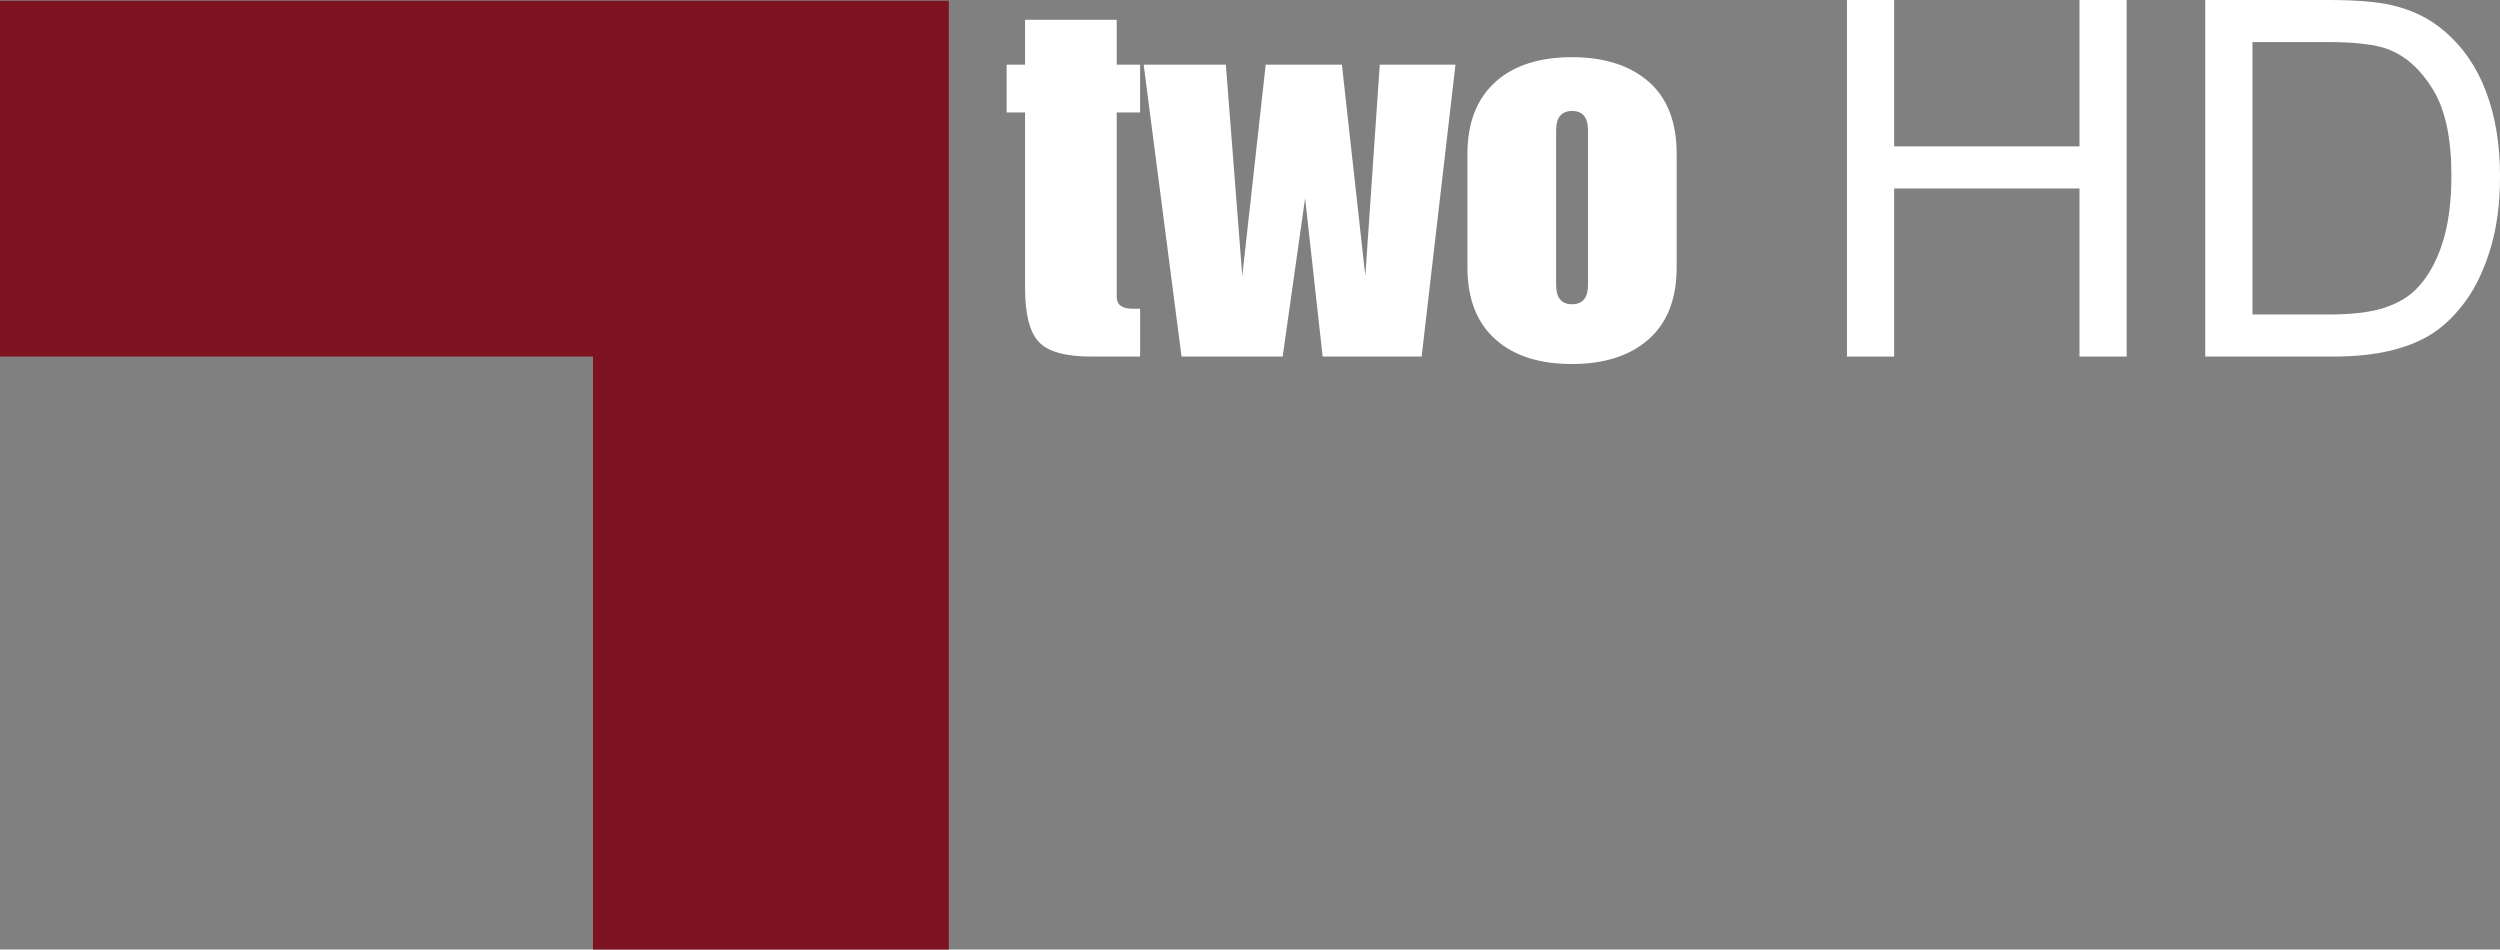 <svg enable-background="new 0 0 242.167 80" version="1.1" viewBox="0 0 789.84 300" xml:space="preserve" xmlns="http://www.w3.org/2000/svg">
<rect x="0" y="0" width="789.84" height="300" fill="#808080" stroke="none"/>
<path d="m187.35 112.65h-187.35v-112.41h299.76v299.76h-112.41z" fill="#7d1321" stroke-width="3.747"/>
<g transform="matrix(3.747 0 0 3.747 0 .244)" fill="#fff">
	<path d="m84.876 5.387h1.554v-3.78h7.728v3.78h1.974v4.032h-1.974v15.54c0 0.672 0.447 1.008 1.344 1.008h0.63v4.032h-4.116c-2.184 0-3.661-0.413-4.431-1.239-0.771-0.826-1.155-2.345-1.155-4.557v-14.784h-1.554z"/>
	<path d="m103.36 5.387 1.386 17.808 1.974-17.808h6.426l1.974 17.808 1.218-17.808h6.384l-2.853 24.612h-8.348l-1.479-13.346-1.891 13.346h-8.527l-3.194-24.612z"/>
	<path d="m123.73 12.905c0-2.66 0.813-4.704 2.436-6.132 1.541-1.344 3.668-2.016 6.385-2.016 2.715 0 4.865 0.687 6.447 2.058 1.582 1.372 2.373 3.402 2.373 6.09v9.576c0 2.661-0.793 4.683-2.373 6.069-1.582 1.386-3.731 2.079-6.447 2.079-2.717 0-4.846-0.672-6.385-2.016-1.623-1.399-2.436-3.444-2.436-6.132zm7.477 11.046c0 1.092 0.447 1.638 1.344 1.638 0.896 0 1.344-0.546 1.344-1.638v-13.02c0-1.092-0.448-1.638-1.344-1.638s-1.344 0.546-1.344 1.638z"/>
	<path d="m155.73 29.999v-30.064h3.979v12.345h15.627v-12.345h3.979v30.064h-3.979v-14.171h-15.628v14.171z"/>
	<path d="m185.94 29.999v-30.064h10.356c2.338 0 4.121 0.144 5.353 0.431 1.724 0.396 3.192 1.114 4.409 2.153 1.586 1.34 2.771 3.052 3.559 5.137 0.785 2.085 1.178 4.467 1.178 7.146 0 2.283-0.267 4.307-0.799 6.07-0.533 1.763-1.218 3.223-2.052 4.378s-1.747 2.064-2.737 2.728c-0.992 0.664-2.188 1.166-3.59 1.507-1.4 0.341-3.011 0.513-4.83 0.513h-10.847zm3.979-3.548h6.418c1.982 0 3.539-0.185 4.666-0.554 1.129-0.369 2.027-0.889 2.697-1.559 0.943-0.943 1.678-2.211 2.205-3.804s0.79-3.524 0.79-5.793c0-3.145-0.516-5.561-1.548-7.25-1.031-1.689-2.287-2.82-3.763-3.394-1.066-0.41-2.782-0.615-5.147-0.615h-6.316v22.969z"/>
</g>
</svg>
